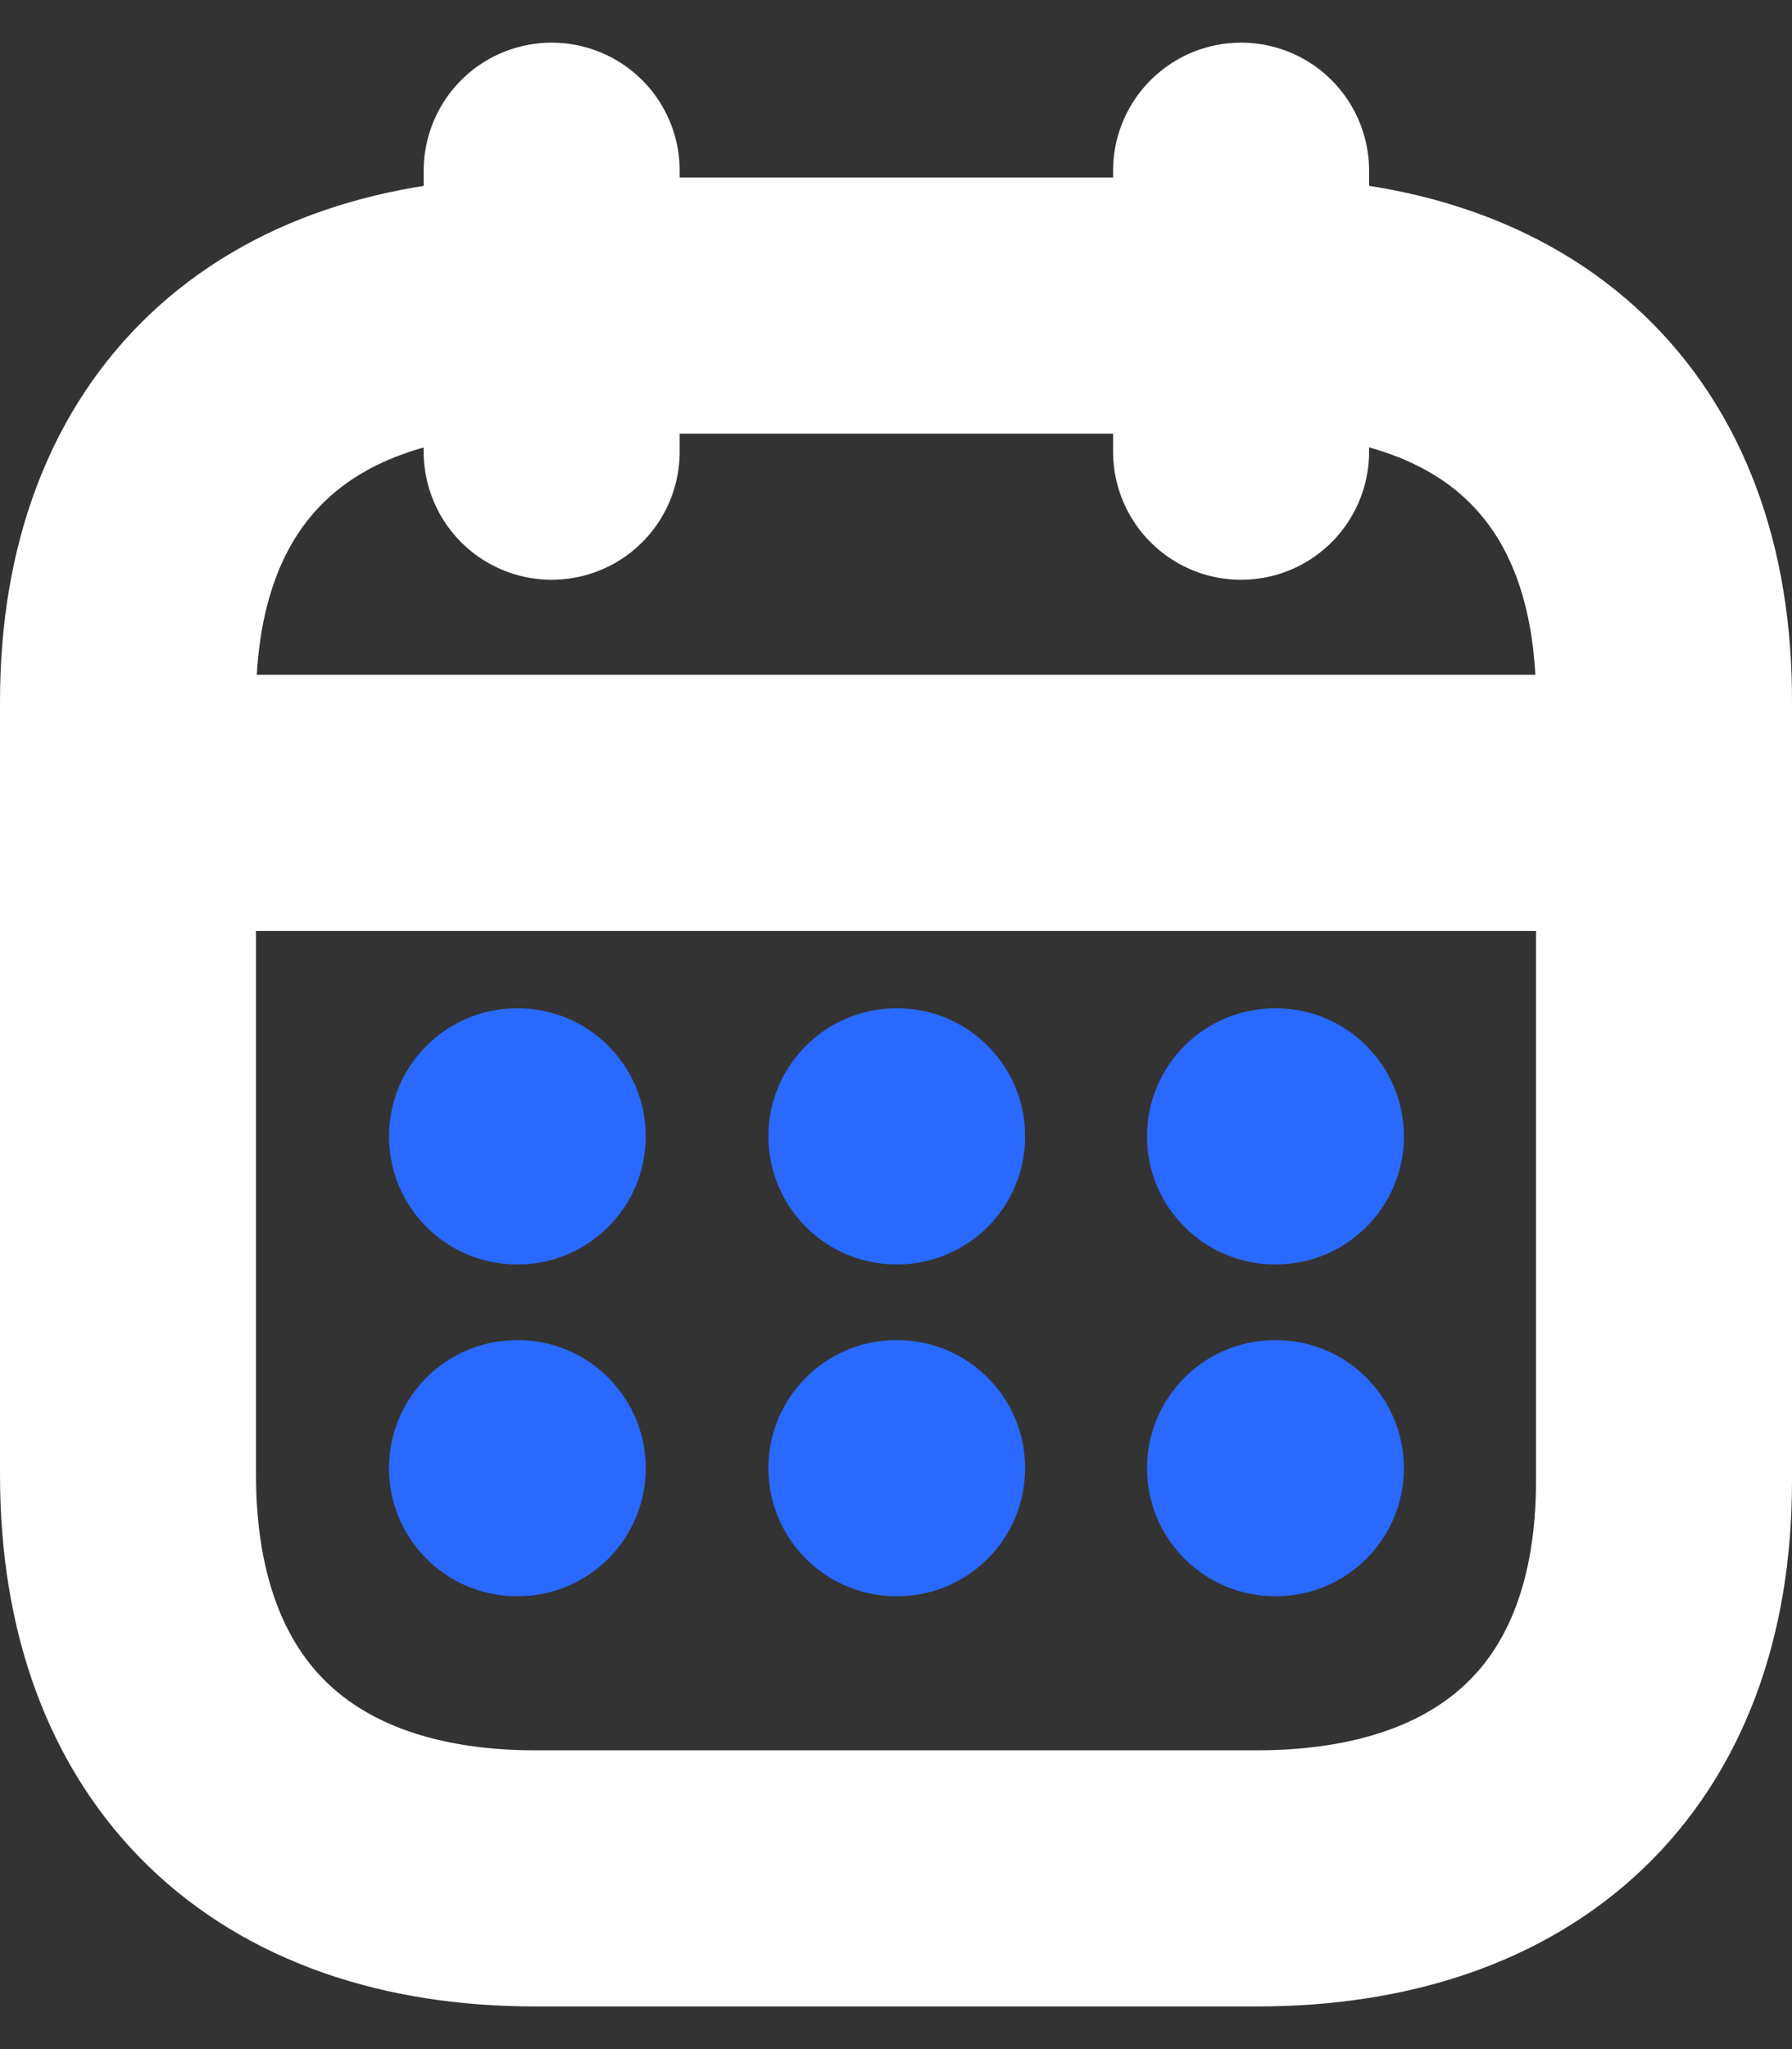 <svg width="14" height="16" viewBox="0 0 14 16" fill="none" xmlns="http://www.w3.org/2000/svg">
<rect x="0" y="0" width="14" height="16" fill="#333333" stroke="none"/>
<path d="M1.062 6.269H12.944" stroke="white" stroke-width="2" stroke-linecap="round" stroke-linejoin="round"/>
<path fill-rule="evenodd" clip-rule="evenodd" d="M3.039 8.873C3.039 8.321 3.486 7.873 4.039 7.873H4.045C4.597 7.873 5.045 8.321 5.045 8.873C5.045 9.425 4.597 9.873 4.045 9.873H4.039C3.486 9.873 3.039 9.425 3.039 8.873ZM7.003 7.873C6.451 7.873 6.003 8.321 6.003 8.873C6.003 9.425 6.451 9.873 7.003 9.873H7.009C7.562 9.873 8.009 9.425 8.009 8.873C8.009 8.321 7.562 7.873 7.009 7.873H7.003ZM9.961 7.873C9.409 7.873 8.961 8.321 8.961 8.873C8.961 9.425 9.409 9.873 9.961 9.873H9.968C10.52 9.873 10.968 9.425 10.968 8.873C10.968 8.321 10.52 7.873 9.968 7.873H9.961ZM9.961 10.464C9.409 10.464 8.961 10.912 8.961 11.464C8.961 12.016 9.409 12.464 9.961 12.464H9.968C10.52 12.464 10.968 12.016 10.968 11.464C10.968 10.912 10.52 10.464 9.968 10.464H9.961ZM6.003 11.464C6.003 10.912 6.451 10.464 7.003 10.464H7.009C7.562 10.464 8.009 10.912 8.009 11.464C8.009 12.016 7.562 12.464 7.009 12.464H7.003C6.451 12.464 6.003 12.016 6.003 11.464ZM4.039 10.464C3.486 10.464 3.039 10.912 3.039 11.464C3.039 12.016 3.486 12.464 4.039 12.464H4.045C4.597 12.464 5.045 12.016 5.045 11.464C5.045 10.912 4.597 10.464 4.045 10.464H4.039Z" fill="#2969FF"/>
<path d="M9.696 1.333V3.527" stroke="white" stroke-width="2" stroke-linecap="round" stroke-linejoin="round"/>
<path d="M4.31 1.333V3.527" stroke="white" stroke-width="2" stroke-linecap="round" stroke-linejoin="round"/>
<path fill-rule="evenodd" clip-rule="evenodd" d="M9.826 2.386H4.181C2.223 2.386 1 3.477 1 5.481V11.515C1 13.551 2.223 14.667 4.181 14.667H9.819C11.783 14.667 13 13.57 13 11.565V5.481C13.006 3.477 11.79 2.386 9.826 2.386Z" stroke="white" stroke-width="2" stroke-linecap="round" stroke-linejoin="round"/>
</svg>
